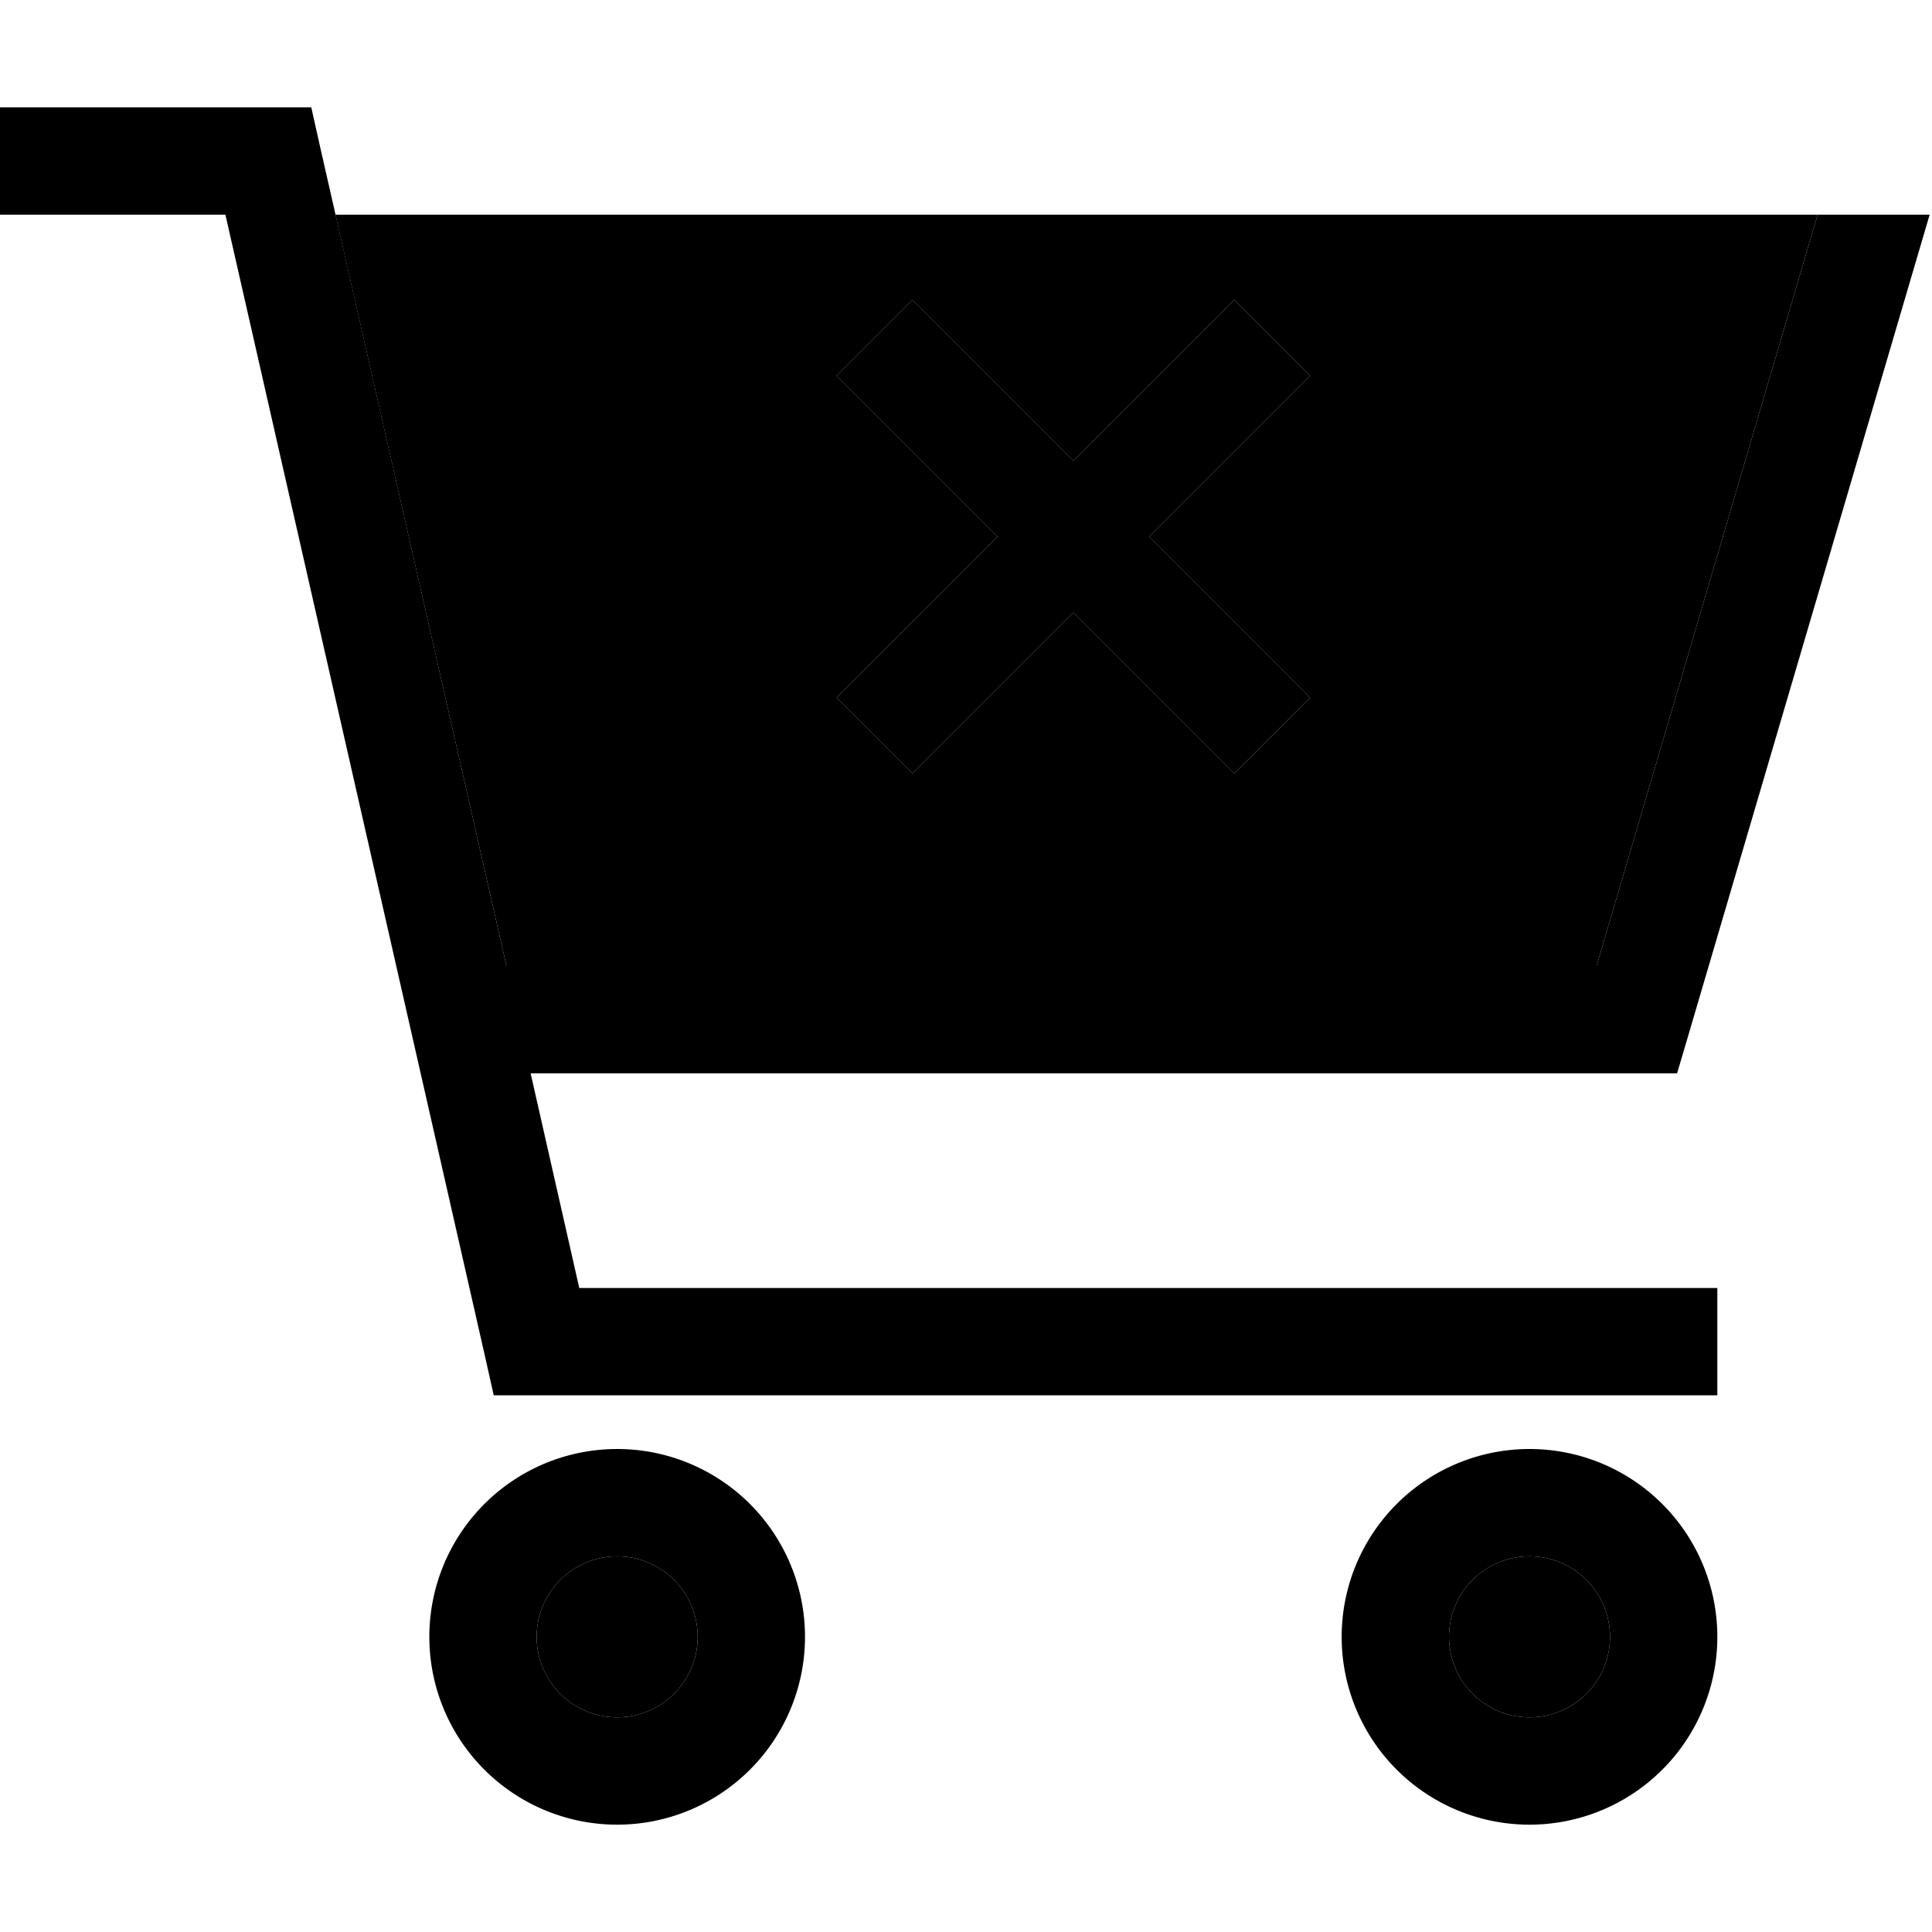<svg xmlns="http://www.w3.org/2000/svg" width="24" height="24" viewBox="0 0 576 512">
    <path class="pr-icon-duotone-secondary" d="M100 32L151 256 476 256 541.9 32 100 32zm60 424a24 24 0 1 0 48 0 24 24 0 1 0 -48 0zM249.4 80L272 57.4l11.3 11.3L320 105.4l36.7-36.7L368 57.4 390.6 80 379.3 91.3 342.6 128l36.7 36.7L390.6 176 368 198.6l-11.3-11.3L320 150.6l-36.7 36.7L272 198.6 249.4 176l11.3-11.3L297.4 128 260.7 91.3 249.4 80zM432 456a24 24 0 1 0 48 0 24 24 0 1 0 -48 0z"/>
    <path class="pr-icon-duotone-primary" d="M0 0L16 0 80 0 92.8 0l2.8 12.5L151 256 476 256 541.9 32l33.4 0L503.4 276.5 500 288l-12 0-329.8 0 14.5 64L496 352l16 0 0 32-16 0-336 0-12.8 0-2.8-12.5L67.2 32 16 32 0 32 0 0zM184 480a24 24 0 1 0 0-48 24 24 0 1 0 0 48zm0-80a56 56 0 1 1 0 112 56 56 0 1 1 0-112zm296 56a24 24 0 1 0 -48 0 24 24 0 1 0 48 0zm-80 0a56 56 0 1 1 112 0 56 56 0 1 1 -112 0zM379.3 91.3L342.6 128l36.7 36.7L390.6 176 368 198.6l-11.3-11.3L320 150.6l-36.7 36.7L272 198.6 249.4 176l11.3-11.3L297.4 128 260.7 91.3 249.4 80 272 57.4l11.3 11.3L320 105.4l36.7-36.7L368 57.4 390.6 80 379.3 91.3z"/>
</svg>